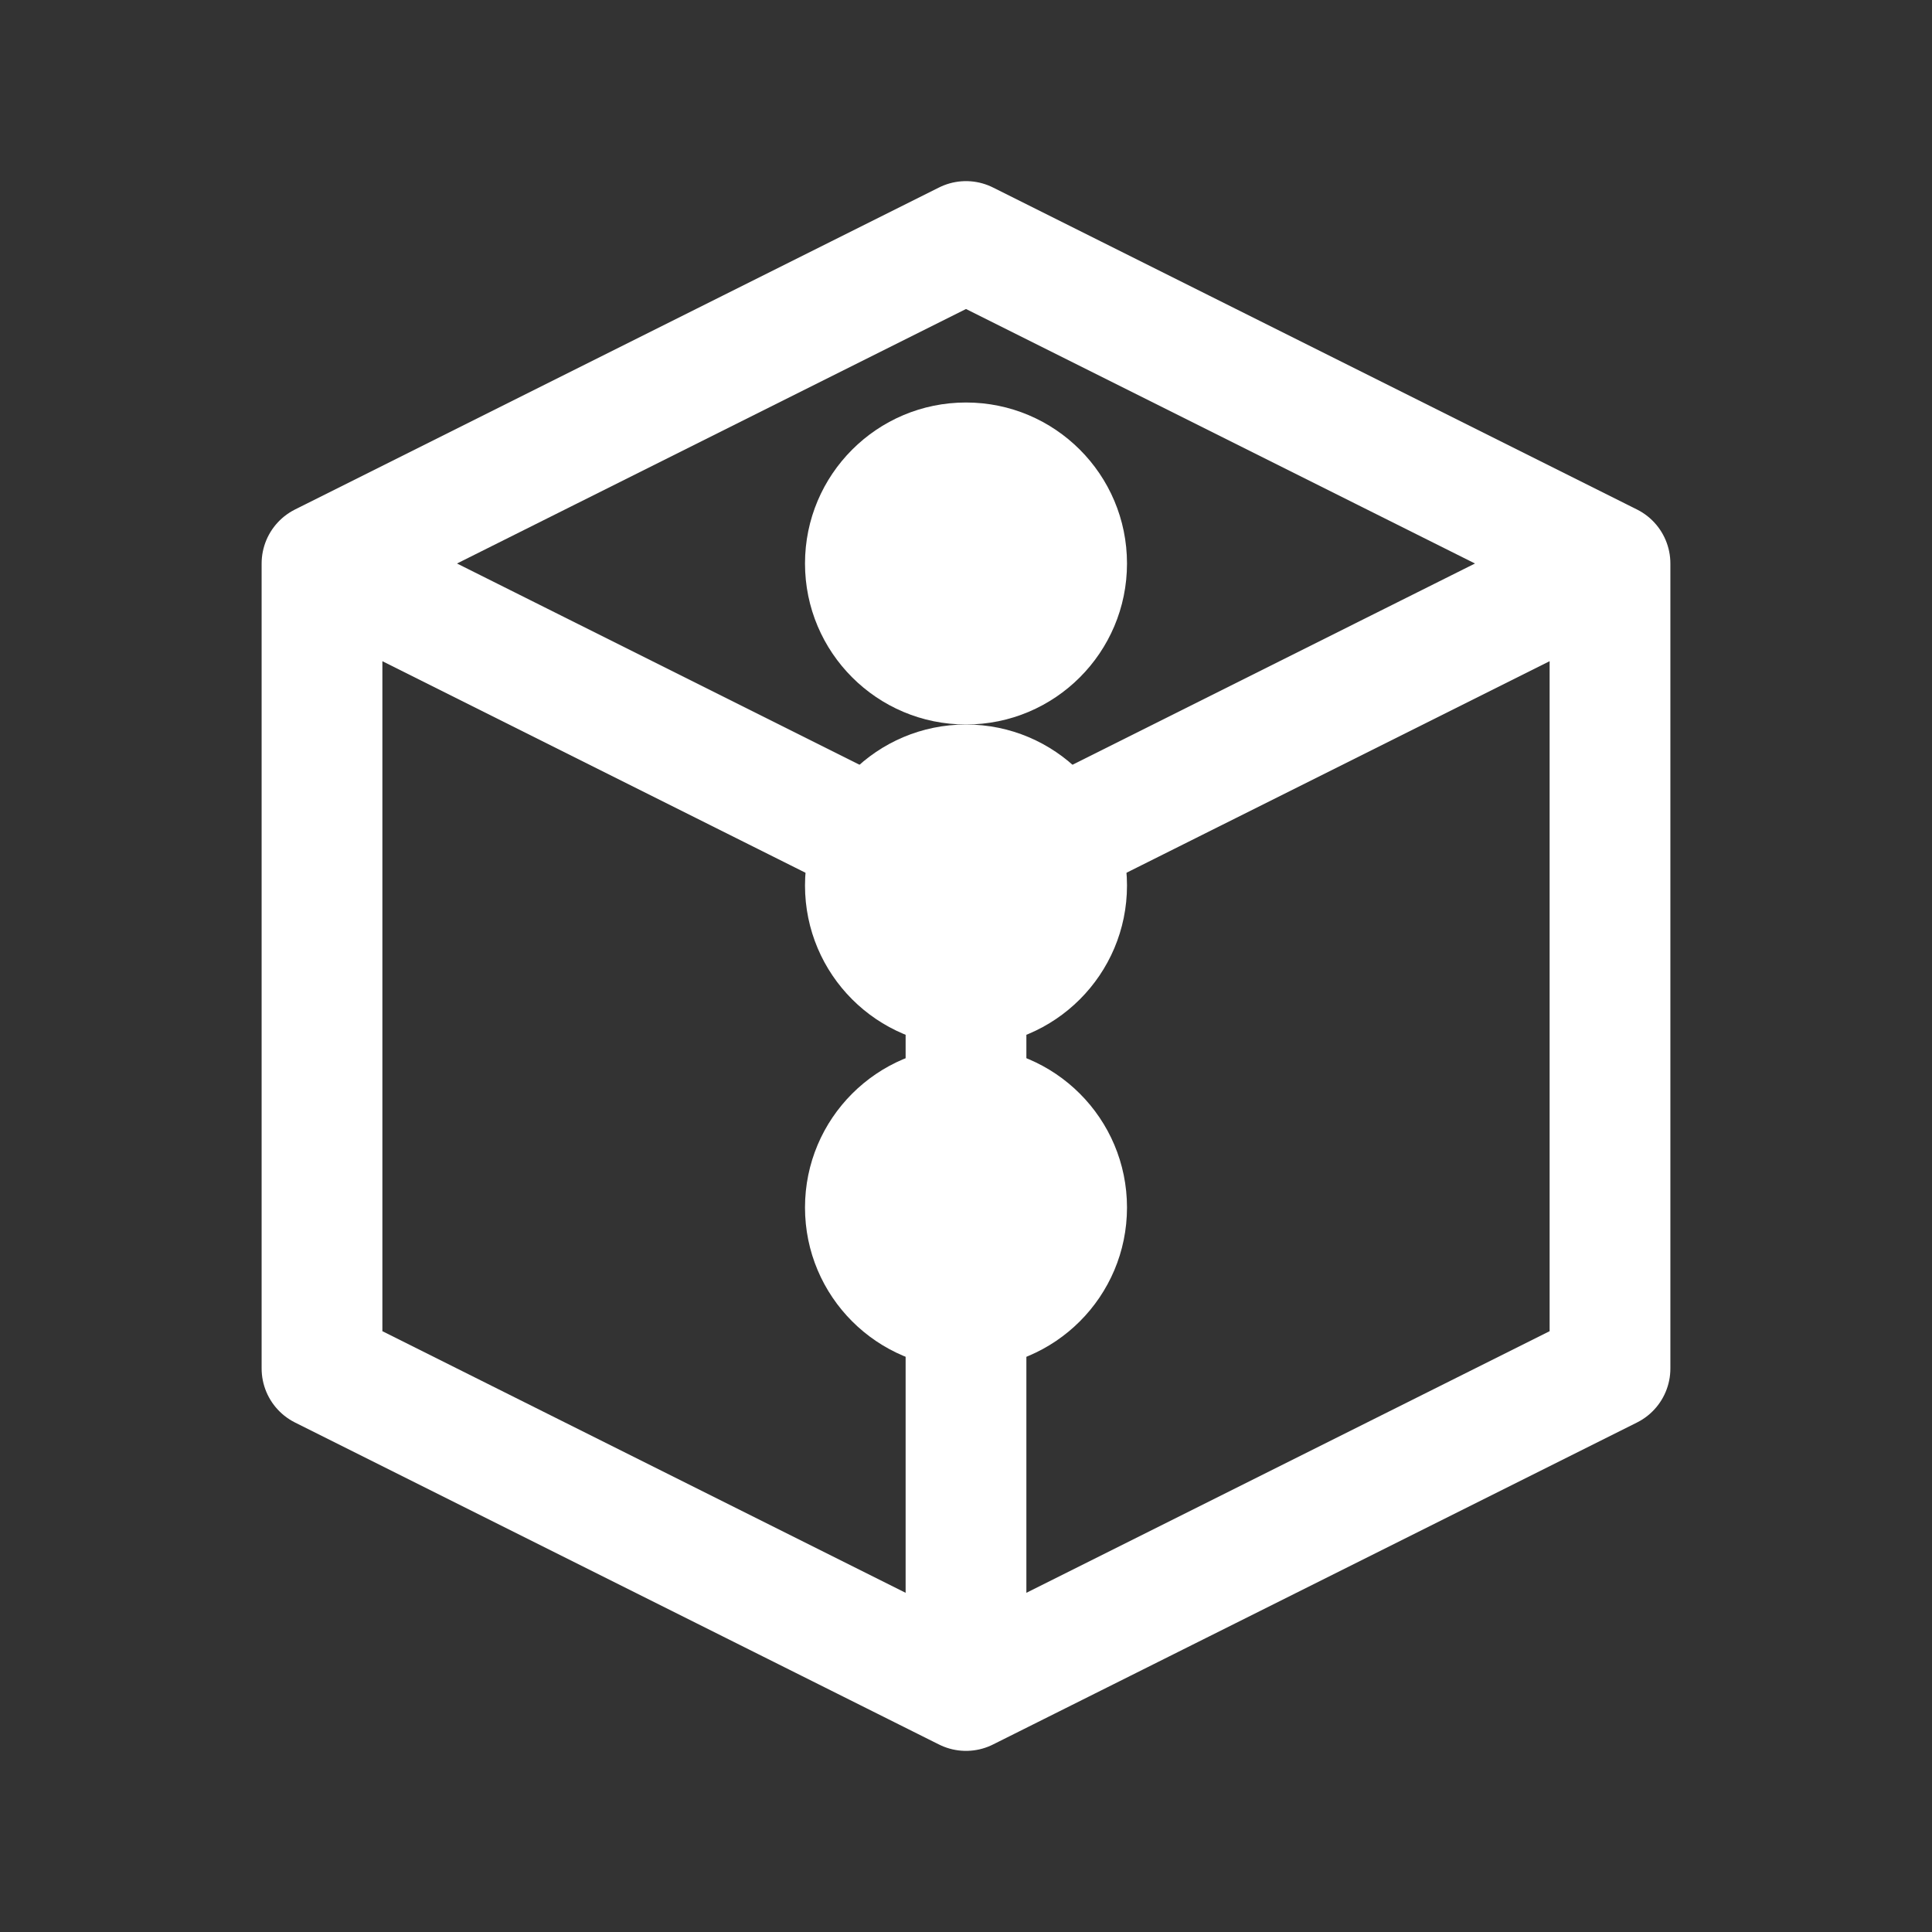 <?xml version="1.0" encoding="UTF-8"?>
<svg width="24" height="24" viewBox="0 0 24 24" fill="none" xmlns="http://www.w3.org/2000/svg">
  <rect x="0" y="0" width="24" height="24" fill="#333333" stroke="none"/>
  <path d="M20 7L12 3L4 7M20 7L12 11M20 7V17L12 21M12 11L4 7M12 11V21M4 7V17L12 21" stroke="white" stroke-width="1.5" stroke-linecap="round" stroke-linejoin="round"/>
  <circle cx="12" cy="7" r="2" fill="white"/>
  <circle cx="12" cy="11" r="2" fill="white"/>
  <circle cx="12" cy="15" r="2" fill="white"/>
</svg> 
